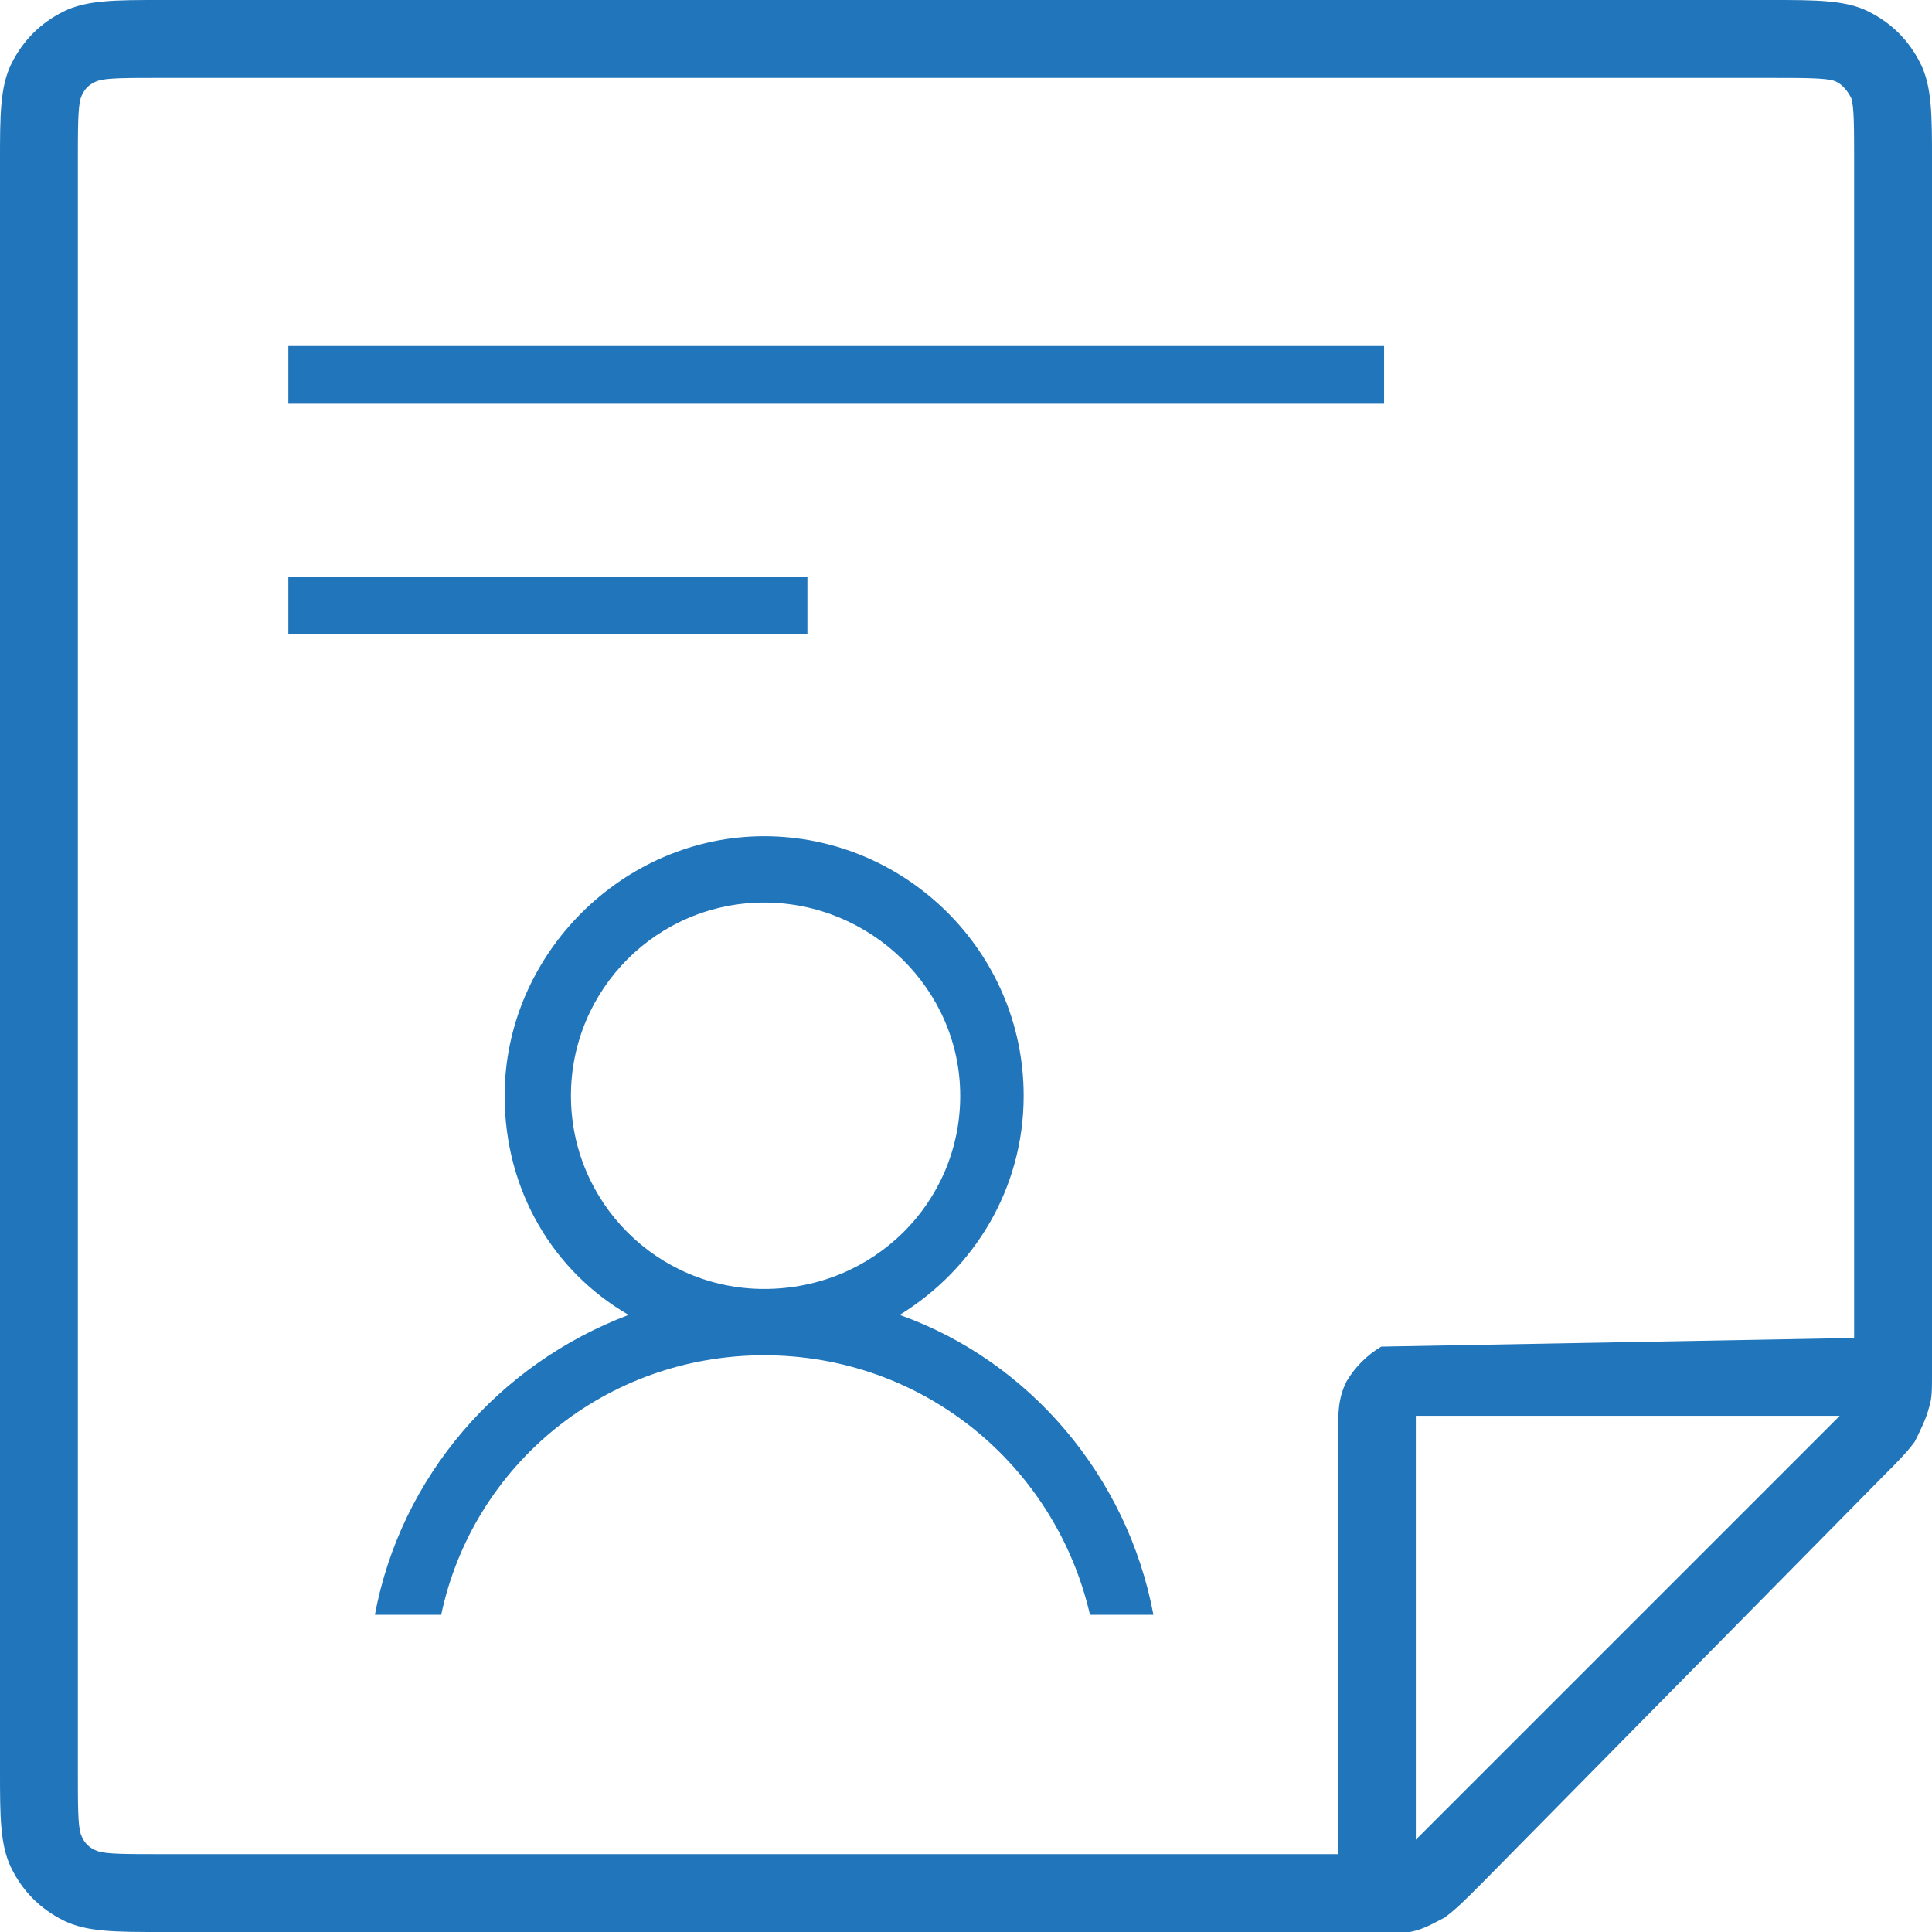 <?xml version="1.0" encoding="utf-8"?>
<!-- Generator: Adobe Illustrator 22.1.0, SVG Export Plug-In . SVG Version: 6.00 Build 0)  -->
<svg width="67" height="67" version="1.1" id="member_x5F_details" xmlns="http://www.w3.org/2000/svg" xmlns:xlink="http://www.w3.org/1999/xlink" x="0px"
	 y="0px" viewBox="0 0 67 67" style="enable-background:new 0 0 67 67;" xml:space="preserve">
<style type="text/css">
	.st0{fill-rule:evenodd;clip-rule:evenodd;fill:#2075BB;}
	.st1{fill:#2075BB;}
</style>
<path class="st0" d="M31.2,45.6c2.6-1.6,4.3-4.4,4.3-7.6c0-5-4.1-9-9-9c-4.9,0-9,4.1-9,9c0,3.3,1.7,6.1,4.3,7.6
	c-4.5,1.7-7.9,5.6-8.8,10.4h2.3c1.1-5.2,5.7-9,11.2-9c5.5,0,10.1,3.8,11.3,9H40C39.1,51.2,35.7,47.2,31.2,45.6z M19.8,38
	c0-3.7,3-6.7,6.7-6.7c3.7,0,6.8,3,6.8,6.7c0,3.7-3,6.7-6.8,6.7C22.8,44.7,19.8,41.7,19.8,38z"/>
<path class="st1" d="M47.3,67H5.6C4,67,3,67,2.2,66.6c-0.8-0.4-1.4-1-1.8-1.8C0,64,0,63,0,61.4V5.6C0,4,0,3,0.4,2.2
	c0.4-0.8,1-1.4,1.8-1.8C3,0,4,0,5.6,0h55.8C63,0,64,0,64.8,0.4c0.8,0.4,1.4,1,1.8,1.8C67,3,67,4,67,5.6v41.7c0,0.2,0,0.3,0,0.4
	c0,0,0,0,0,0c0,0.5,0,0.8-0.1,1.1c-0.1,0.4-0.3,0.8-0.5,1.2c-0.3,0.4-0.6,0.7-1.1,1.2L51.3,65.4c-0.5,0.5-0.8,0.8-1.2,1.1
	c-0.4,0.2-0.7,0.4-1.2,0.5C48.5,67,48.2,67,47.7,67c0,0,0,0,0,0C47.6,67,47.5,67,47.3,67z M64.3,46.4V5.6c0-1.2,0-1.9-0.1-2.2
	c-0.1-0.2-0.3-0.5-0.6-0.6c-0.3-0.1-1.1-0.1-2.2-0.1H5.6c-1.2,0-1.9,0-2.2,0.1C3.1,2.9,2.9,3.1,2.8,3.4C2.7,3.7,2.7,4.5,2.7,5.6
	v55.8c0,1.2,0,1.9,0.1,2.2c0.1,0.3,0.3,0.5,0.6,0.6c0.3,0.1,1,0.1,2.2,0.1h40.8V49.9c0-0.9,0-1.4,0.3-2c0.3-0.5,0.7-0.9,1.2-1.2
	 M49.1,49.1c0,0.2,0,0.5,0,0.8v13.9c0.1-0.1,0.2-0.2,0.3-0.3l14.1-14.1c0.1-0.1,0.2-0.2,0.3-0.3H49.9C49.6,49.1,49.2,49.1,49.1,49.1
	z M49.1,49L49.1,49L49.1,49z"/>
<path class="st0" d="M10,12h38v2H10V12z"/>
<path class="st0" d="M10,20h18v2H10V20z"/>
</svg>
